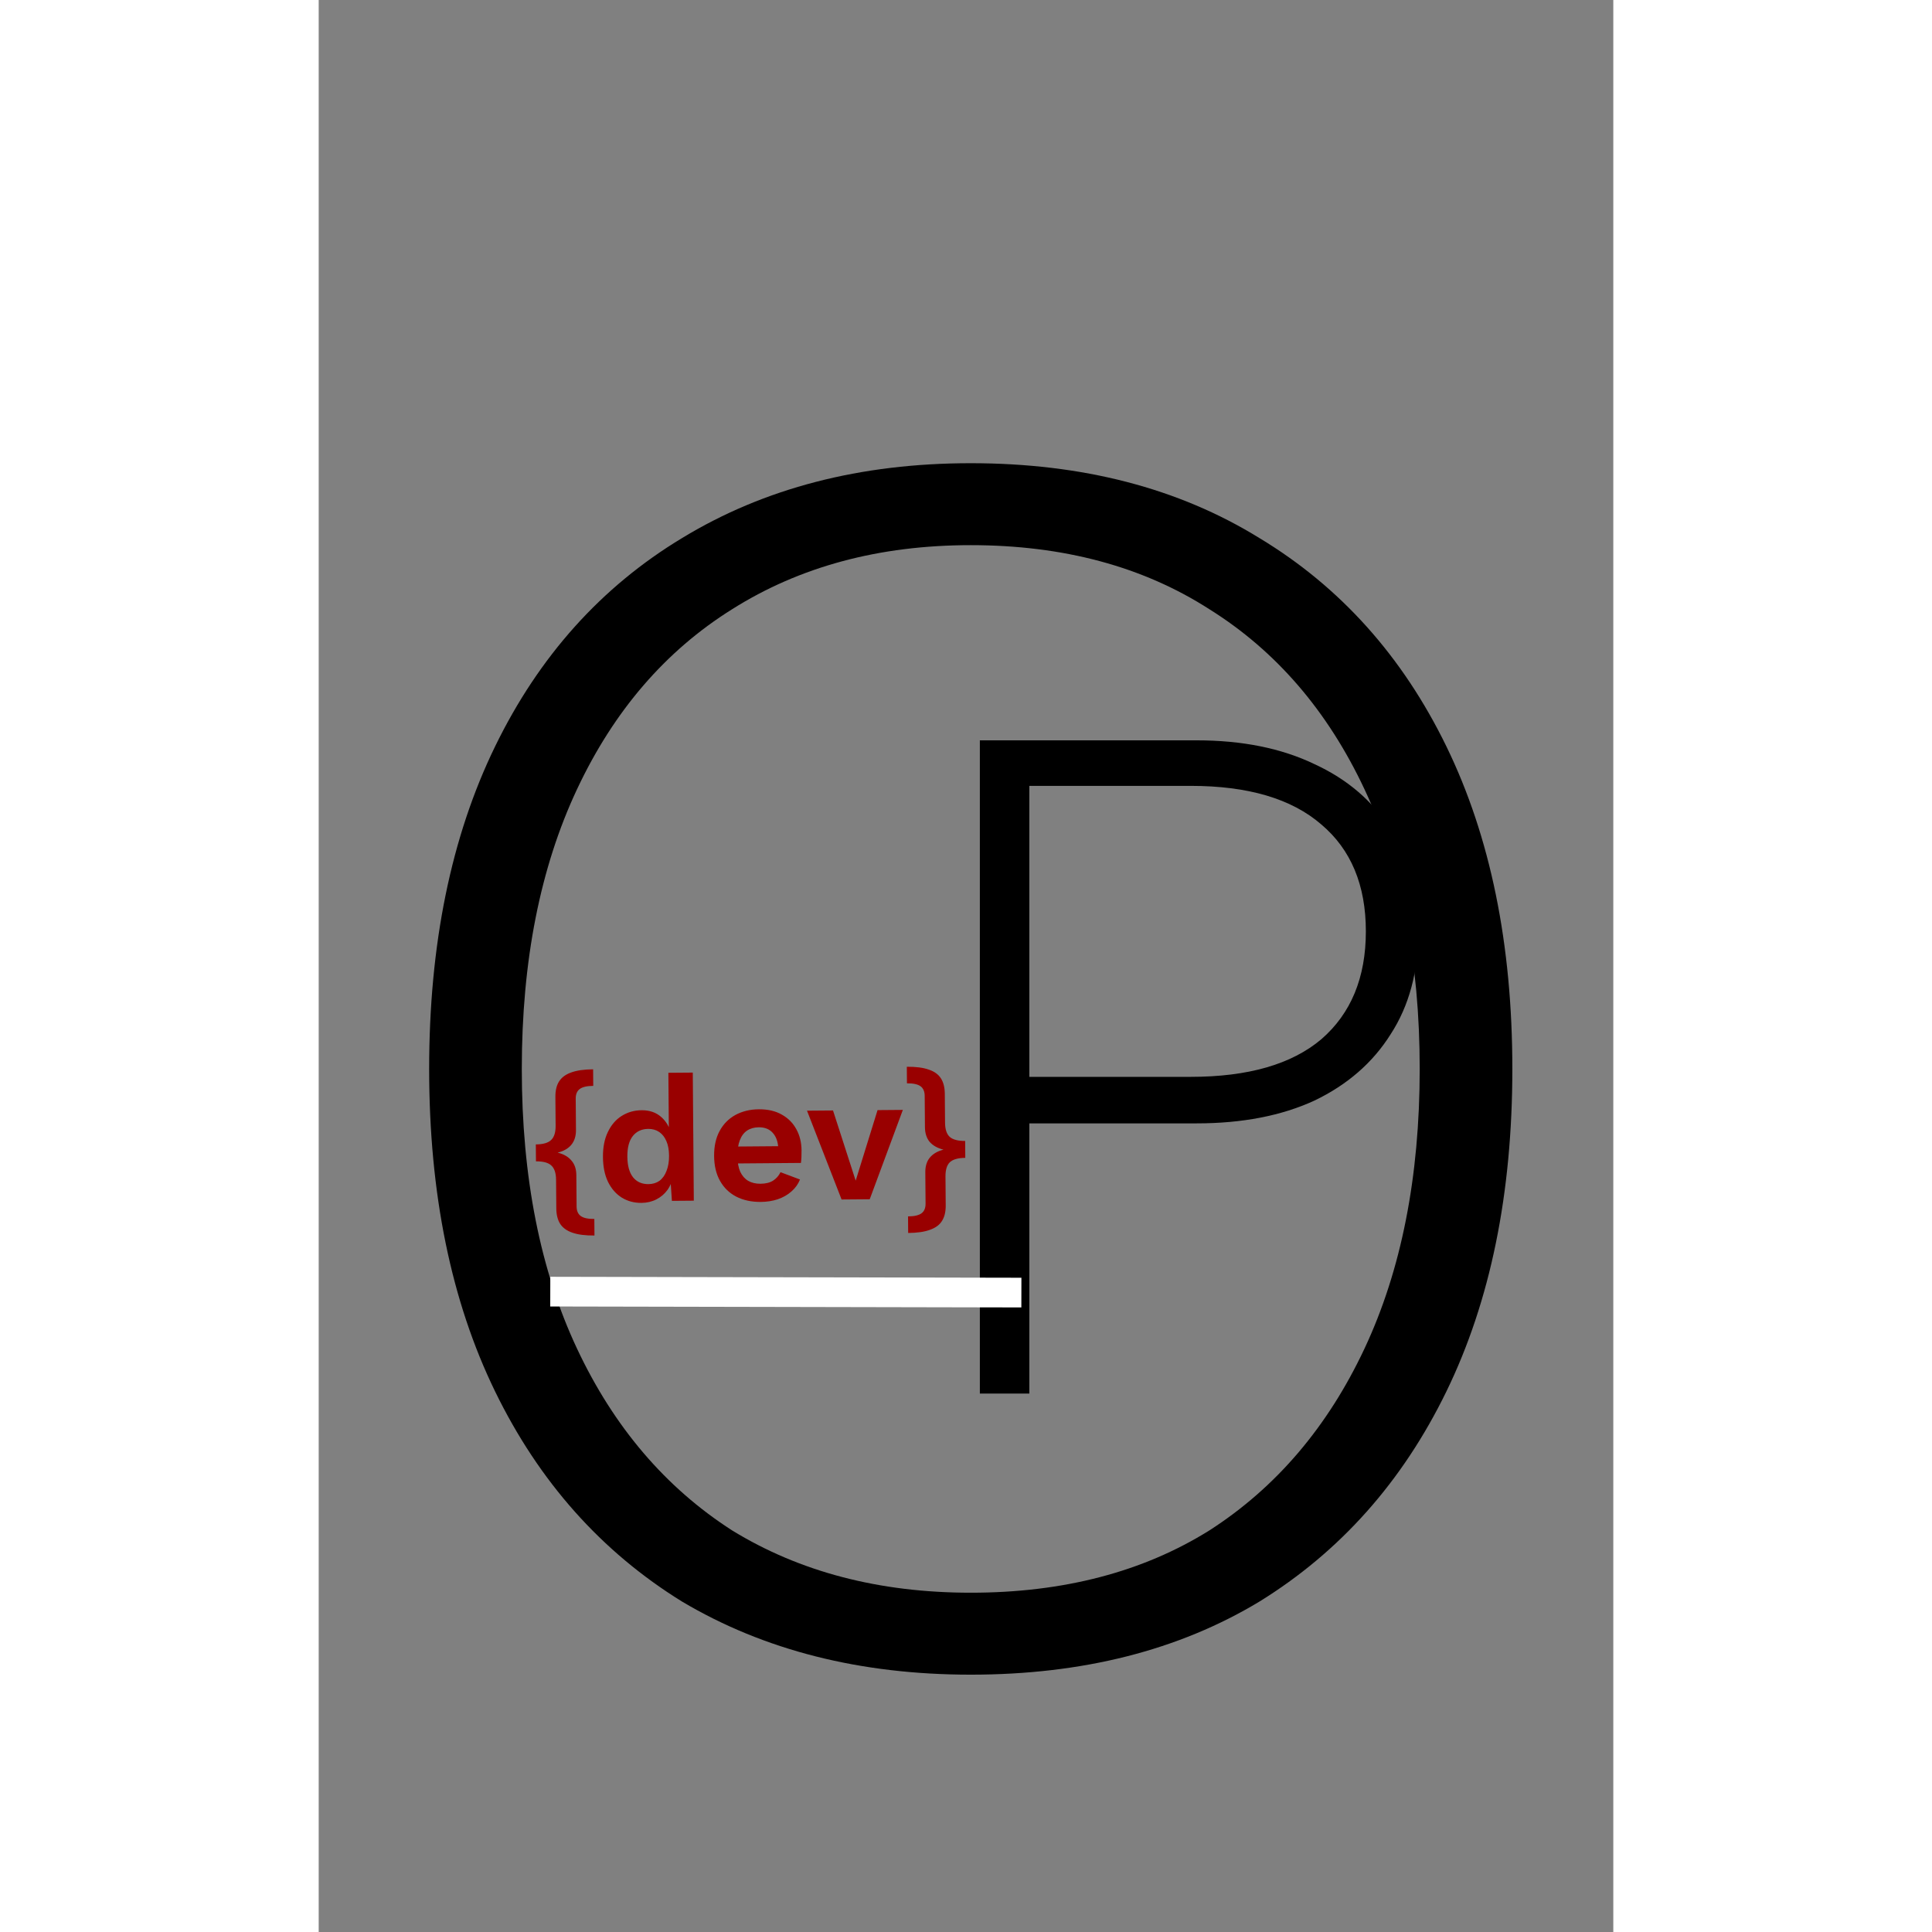 <svg width="1200" height="1200" viewBox="0 0 654 976" fill="none" xmlns="http://www.w3.org/2000/svg">
<rect x="0" y="0" width="654" height="976" fill="#808080" stroke="none"/>
<style>
    path{
        fill: #000;
    }
    path#red{
        fill: #990000;
    }
    @media ( prefers-color-scheme: dark ) {
			path {
				fill: #FFFFFF;
			}
		}
</style>
<path d="M329.4 234C385.8 234 434.4 246.6 475.2 271.8C516 296.4 547.5 331.5 569.7 377.1C591.9 422.7 603 477 603 540C603 603 591.9 657.3 569.7 702.9C547.5 748.5 516 783.9 475.2 809.1C434.4 833.7 385.8 846 329.4 846C273.6 846 225 833.7 183.6 809.1C142.8 783.9 111.3 748.5 89.1 702.9C66.9 657.3 55.8 603 55.8 540C55.8 477 66.9 422.7 89.1 377.1C111.3 331.5 142.8 296.4 183.6 271.8C225 246.6 273.6 234 329.4 234ZM329.4 275.4C283.2 275.4 243 286.2 208.8 307.8C175.2 328.8 149.1 359.1 130.5 398.7C111.9 438.3 102.6 485.4 102.6 540C102.6 594.6 111.9 641.7 130.5 681.3C149.1 720.9 175.2 751.5 208.8 773.1C243 794.1 283.2 804.6 329.4 804.6C376.2 804.6 416.4 794.1 450 773.1C483.6 751.5 509.7 720.9 528.3 681.3C546.9 641.7 556.2 594.6 556.2 540C556.2 485.4 546.9 438.3 528.3 398.7C509.7 359.1 483.6 328.8 450 307.8C416.4 286.2 376.2 275.4 329.4 275.4Z" fill="white"/>
<path d="M443.5 374C466.5 374 486.333 378 503 386C519.667 393.667 532.5 404.667 541.5 419C550.833 433.333 555.5 450.5 555.5 470.5C555.5 490.833 550.833 508.167 541.5 522.5C532.5 536.833 519.667 548 503 556C486.333 563.667 466.5 567.5 443.5 567.5H359V704H334V374H443.5ZM440.5 544C469.5 544 491.5 537.667 506.5 525C521.5 512 529 493.833 529 470.5C529 447.167 521.5 429.167 506.5 416.5C491.5 403.5 469.5 397 440.5 397H359V544H440.5Z" fill="white"/>
<line x1="354.978" y1="652.985" x2="116.985" y2="652.5" stroke="white" stroke-width="15"/>
<path id="red" d="M139.309 624.152C134.69 624.19 130.966 623.71 128.137 622.713C125.37 621.775 123.318 620.292 121.981 618.263C120.705 616.233 120.053 613.628 120.028 610.448L119.91 595.959C119.883 592.599 119.084 590.205 117.512 588.778C116 587.35 113.415 586.651 109.755 586.681L109.685 578.131C113.345 578.101 115.919 577.361 117.408 575.908C118.956 574.456 119.716 572.05 119.689 568.69L119.571 554.11C119.545 550.93 120.154 548.345 121.398 546.355C122.701 544.305 124.729 542.788 127.481 541.806C130.293 540.763 134.009 540.223 138.629 540.185L138.696 548.555C135.517 548.581 133.241 549.109 131.869 550.14C130.497 551.172 129.821 552.797 129.839 555.017L129.967 570.856C129.992 573.916 129.202 576.413 127.598 578.346C126.053 580.219 123.753 581.527 120.699 582.272C123.765 583.027 126.086 584.358 127.662 586.266C129.297 588.112 130.127 590.566 130.152 593.626L130.28 609.465C130.298 611.685 131.001 613.299 132.389 614.308C133.778 615.317 136.062 615.809 139.242 615.783L139.309 624.152ZM163.048 607.669C159.328 607.7 155.99 606.797 153.035 604.961C150.14 603.124 147.839 600.473 146.131 597.006C144.482 593.54 143.639 589.376 143.599 584.516C143.559 579.537 144.395 575.3 146.106 571.806C147.818 568.252 150.136 565.563 153.061 563.739C156.046 561.855 159.398 560.897 163.118 560.867C167.078 560.835 170.357 561.949 172.956 564.208C175.554 566.467 177.258 569.393 178.067 572.987L176.909 574.436L176.645 541.947L188.975 541.847L189.499 606.555L178.43 606.645L177.509 592.972L179.045 593.679C178.648 596.503 177.708 598.97 176.225 601.082C174.741 603.134 172.864 604.74 170.594 605.898C168.323 607.057 165.808 607.647 163.048 607.669ZM166.571 598.191C168.731 598.173 170.586 597.618 172.138 596.525C173.688 595.373 174.875 593.713 175.697 591.546C176.58 589.379 177.009 586.796 176.985 583.796C176.961 580.916 176.521 578.489 175.665 576.516C174.809 574.483 173.596 572.933 172.028 571.865C170.459 570.798 168.625 570.273 166.525 570.29C163.165 570.317 160.535 571.539 158.634 573.954C156.793 576.309 155.891 579.767 155.928 584.326C155.965 588.886 156.923 592.359 158.803 594.743C160.682 597.068 163.271 598.217 166.571 598.191ZM223.341 607.181C218.602 607.219 214.454 606.323 210.899 604.491C207.404 602.66 204.683 600.012 202.735 596.547C200.786 593.083 199.792 588.891 199.752 583.971C199.713 579.051 200.639 574.844 202.53 571.348C204.422 567.853 207.07 565.161 210.475 563.273C213.94 561.385 217.892 560.423 222.332 560.387C226.892 560.35 230.769 561.249 233.964 563.083C237.159 564.857 239.609 567.327 241.315 570.494C243.02 573.6 243.889 577.163 243.921 581.183C243.931 582.383 243.91 583.523 243.859 584.603C243.808 585.684 243.726 586.645 243.612 587.486L207.704 587.777L207.634 579.227L238.143 578.98L232.221 581.188C232.19 577.408 231.297 574.505 229.54 572.479C227.844 570.453 225.436 569.452 222.316 569.478C220.036 569.496 218.06 570.052 216.389 571.146C214.778 572.239 213.561 573.869 212.739 576.035C211.916 578.142 211.517 580.816 211.544 584.055C211.569 587.235 212.041 589.872 212.958 591.964C213.934 593.996 215.267 595.516 216.955 596.522C218.703 597.528 220.777 598.021 223.177 598.002C225.817 597.98 227.943 597.453 229.554 596.42C231.166 595.387 232.415 593.967 233.3 592.159L243.14 595.86C242.199 598.207 240.746 600.229 238.779 601.925C236.873 603.621 234.574 604.929 231.881 605.851C229.248 606.713 226.401 607.156 223.341 607.181ZM282.32 560.801L295.1 560.697L278.365 605.834L264.146 605.95L246.681 561.09L259.821 560.983L271.269 596.442L282.32 560.801ZM297.104 538.9C301.723 538.863 305.417 539.343 308.186 540.34C311.013 541.277 313.065 542.761 314.342 544.791C315.618 546.76 316.269 549.365 316.295 552.605L316.413 567.095C316.44 570.454 317.209 572.848 318.721 574.276C320.293 575.703 322.908 576.402 326.568 576.372L326.638 584.922C322.978 584.952 320.374 585.693 318.825 587.146C317.337 588.598 316.607 591.004 316.634 594.364L316.752 608.943C316.778 612.123 316.169 614.708 314.925 616.698C313.682 618.748 311.654 620.265 308.842 621.248C306.09 622.29 302.404 622.83 297.784 622.867L297.717 614.498C300.896 614.472 303.172 613.943 304.544 612.912C305.916 611.881 306.592 610.256 306.574 608.036L306.446 592.196C306.421 589.136 307.181 586.67 308.726 584.797C310.33 582.864 312.63 581.526 315.624 580.781C312.617 580.026 310.297 578.725 308.662 576.878C307.086 574.97 306.286 572.487 306.261 569.427L306.133 553.587C306.115 551.368 305.412 549.753 304.024 548.744C302.635 547.736 300.351 547.244 297.171 547.27L297.104 538.9Z" fill="#990000"/>
</svg>
